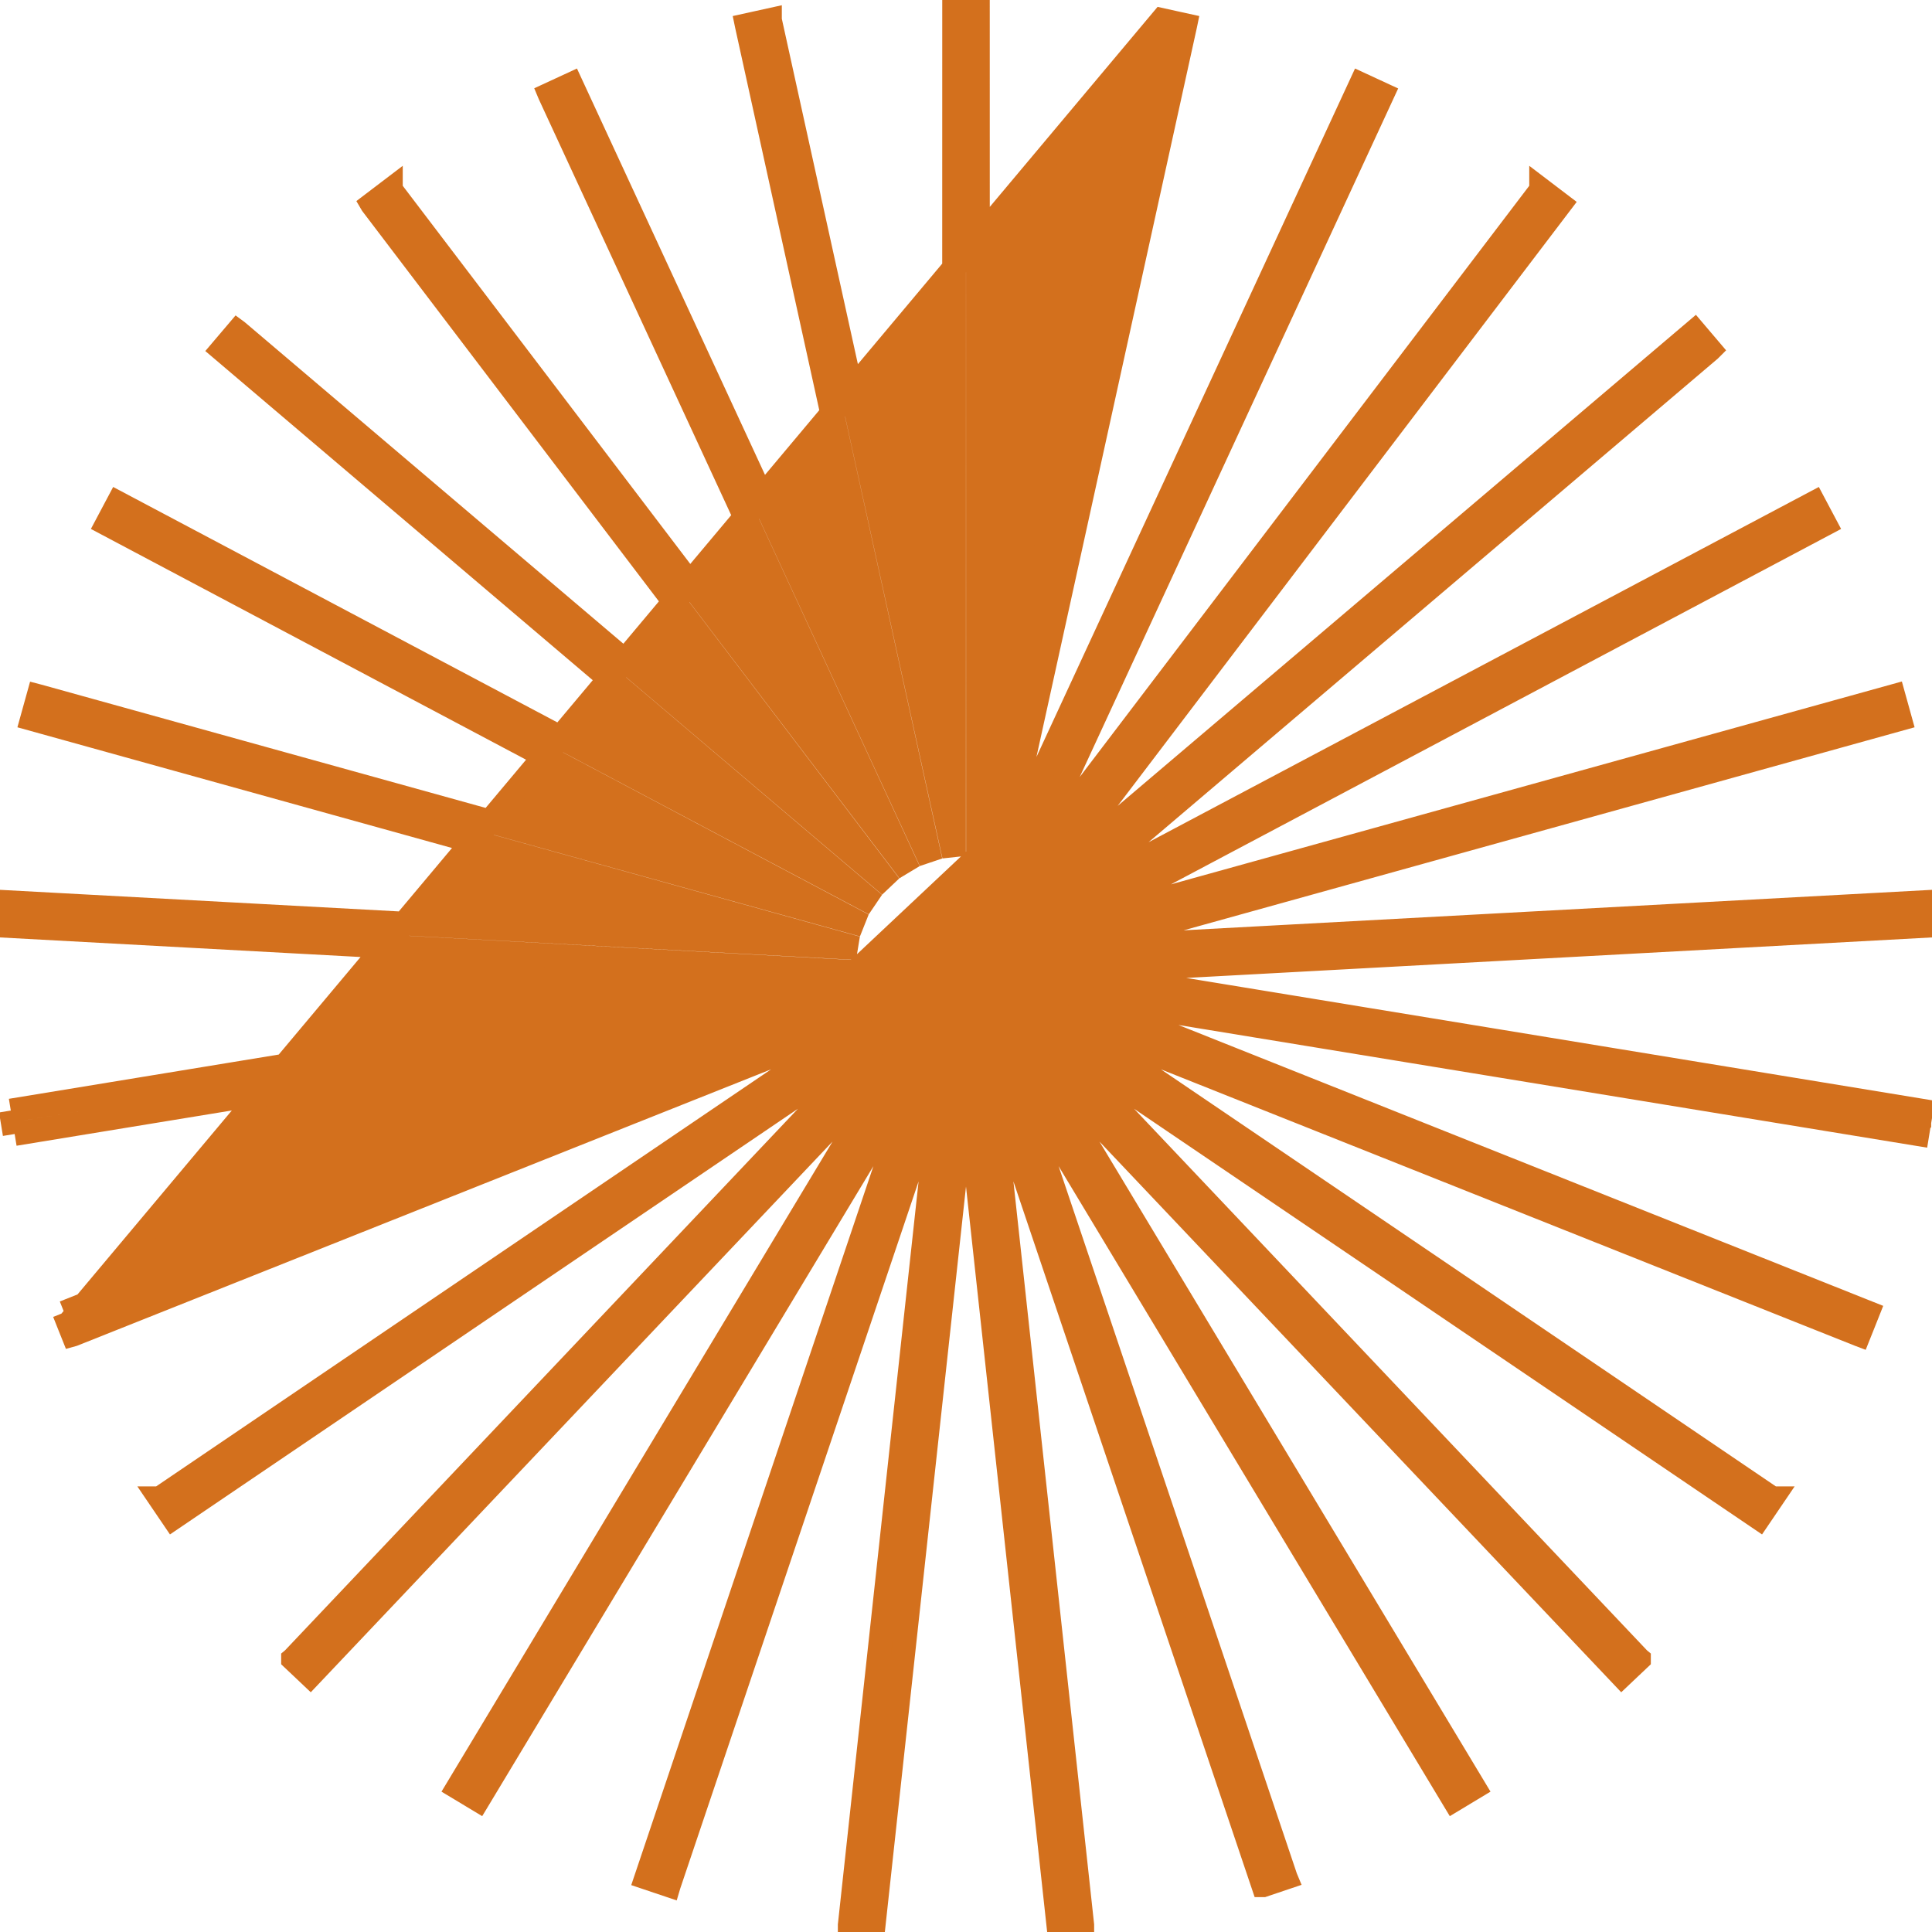<svg width="110" height="110" viewBox="0 0 110 110" fill="none" xmlns="http://www.w3.org/2000/svg">
<path id="Star 8" d="M3.906 75.357L3.906 75.357L3.906 75.358L4.157 75.986L4.157 75.986L4.16 75.985L49.428 57.954L9.103 85.302L9.098 85.305L9.097 85.305L9.477 85.865L9.857 86.425L9.857 86.425L50.194 59.083L16.69 94.46L16.685 94.464L16.685 94.465L17.177 94.93L17.668 95.395L17.668 95.395L51.184 60.02L26.065 101.778L26.065 101.778L26.645 102.127L27.224 102.476L27.224 102.476L27.23 102.466L52.352 60.723L36.797 106.905L36.797 106.905L37.438 107.121L38.08 107.337L38.08 107.337L38.084 107.323L53.644 61.159L48.381 109.602L48.381 109.604L48.381 109.605L49.053 109.678L49.726 109.751L49.726 109.751L55 61.306L60.274 109.751L60.274 109.751L60.947 109.678L61.619 109.605L61.619 109.604L61.619 109.602L56.356 61.159L71.92 107.337L71.921 107.337L72.562 107.121L73.203 106.905L73.203 106.905L73.202 106.903L57.648 60.723L82.77 102.466L82.776 102.476L82.776 102.476L83.356 102.127L83.935 101.778L83.935 101.778L58.816 60.02L92.332 95.395L92.332 95.395L92.823 94.93L93.315 94.465L93.315 94.464L93.31 94.46L59.806 59.083L100.143 86.425L100.143 86.425L100.523 85.865L100.903 85.305L100.902 85.305L100.899 85.303L60.572 57.954L105.838 75.984L105.843 75.986L105.843 75.986L106.094 75.358L106.344 74.729L106.344 74.729L61.076 56.687L109.166 64.566L109.166 64.566L109.275 63.898L109.276 63.897L109.276 63.895L109.385 63.23L109.385 63.23L61.297 55.341L109.956 52.698L109.956 52.698L109.919 52.022L109.883 51.347L109.883 51.347L61.223 53.98L108.176 40.938L108.176 40.938L107.995 40.286L107.814 39.634L107.814 39.634L60.858 52.666L103.91 29.835L103.91 29.835L103.593 29.238L103.276 28.64L103.276 28.64L60.219 51.461L97.35 19.916L97.357 19.909L97.357 19.909L96.919 19.394L96.481 18.878L96.481 18.878L59.337 50.422L88.823 11.624L88.823 11.624L88.285 11.215L87.746 10.805L87.746 10.806L87.741 10.812L58.251 49.596L78.708 5.367L78.708 5.367L78.094 5.083L77.48 4.799L77.48 4.799L57.014 49.024L67.483 1.436L67.484 1.431L67.484 1.431L66.823 1.286L66.163 1.14L3.906 75.357ZM3.906 75.357L3.656 74.729M3.906 75.357L3.656 74.729L3.656 74.729M3.656 74.729L48.972 56.679L48.924 56.687M3.656 74.729L48.924 56.687M48.924 56.687L48.969 56.669L0.834 64.566M48.924 56.687L0.834 64.566M0.834 64.566L0.725 63.898L0.834 64.566L0.834 64.566ZM0.615 63.23L0.615 63.23L0.724 63.895L0.724 63.897L0.615 63.23ZM0.615 63.23L48.752 55.344M0.615 63.23L48.703 55.341M48.703 55.341L48.752 55.344M48.703 55.341L0.044 52.698L0.044 52.698L0.117 51.347L0.117 51.347L48.777 53.98L1.824 40.938L1.824 40.938L2.186 39.634L2.186 39.634L2.19 39.635L49.142 52.666L6.09 29.835L6.09 29.835L6.724 28.64L6.724 28.64L49.781 51.461L12.643 19.909L12.643 19.909L13.519 18.878L13.519 18.878L13.523 18.881L50.663 50.422L21.18 11.629L21.177 11.624L21.177 11.624L22.254 10.805L22.254 10.806L51.749 49.596L31.293 5.369L31.292 5.367L31.292 5.367L32.52 4.799L32.52 4.799L52.986 49.024L42.517 1.436L42.516 1.431L42.516 1.431L43.837 1.14L43.837 1.141L54.318 48.731L54.324 7.32094e-05V-7.32094e-05H55.676V7.32094e-05L55.682 48.731L66.163 1.141L55.682 48.78L48.703 55.341ZM48.703 55.341L48.752 55.334M48.703 55.341L48.752 55.334M48.752 55.344L48.801 55.336M48.752 55.344L49.958 55.41C49.956 55.41 49.942 55.408 49.921 55.398C49.919 55.398 49.918 55.397 49.917 55.397L49.959 55.399L49.959 55.399C49.968 55.399 49.977 55.4 49.986 55.4C49.986 55.4 49.986 55.4 49.986 55.4C50.179 55.407 50.352 55.375 50.504 55.315C50.489 55.541 50.341 55.758 50.053 55.806L48.801 55.336M48.801 55.336L48.752 55.334" fill="#D3701D" stroke="#D3701D" stroke-width="1.353"/>
</svg>
